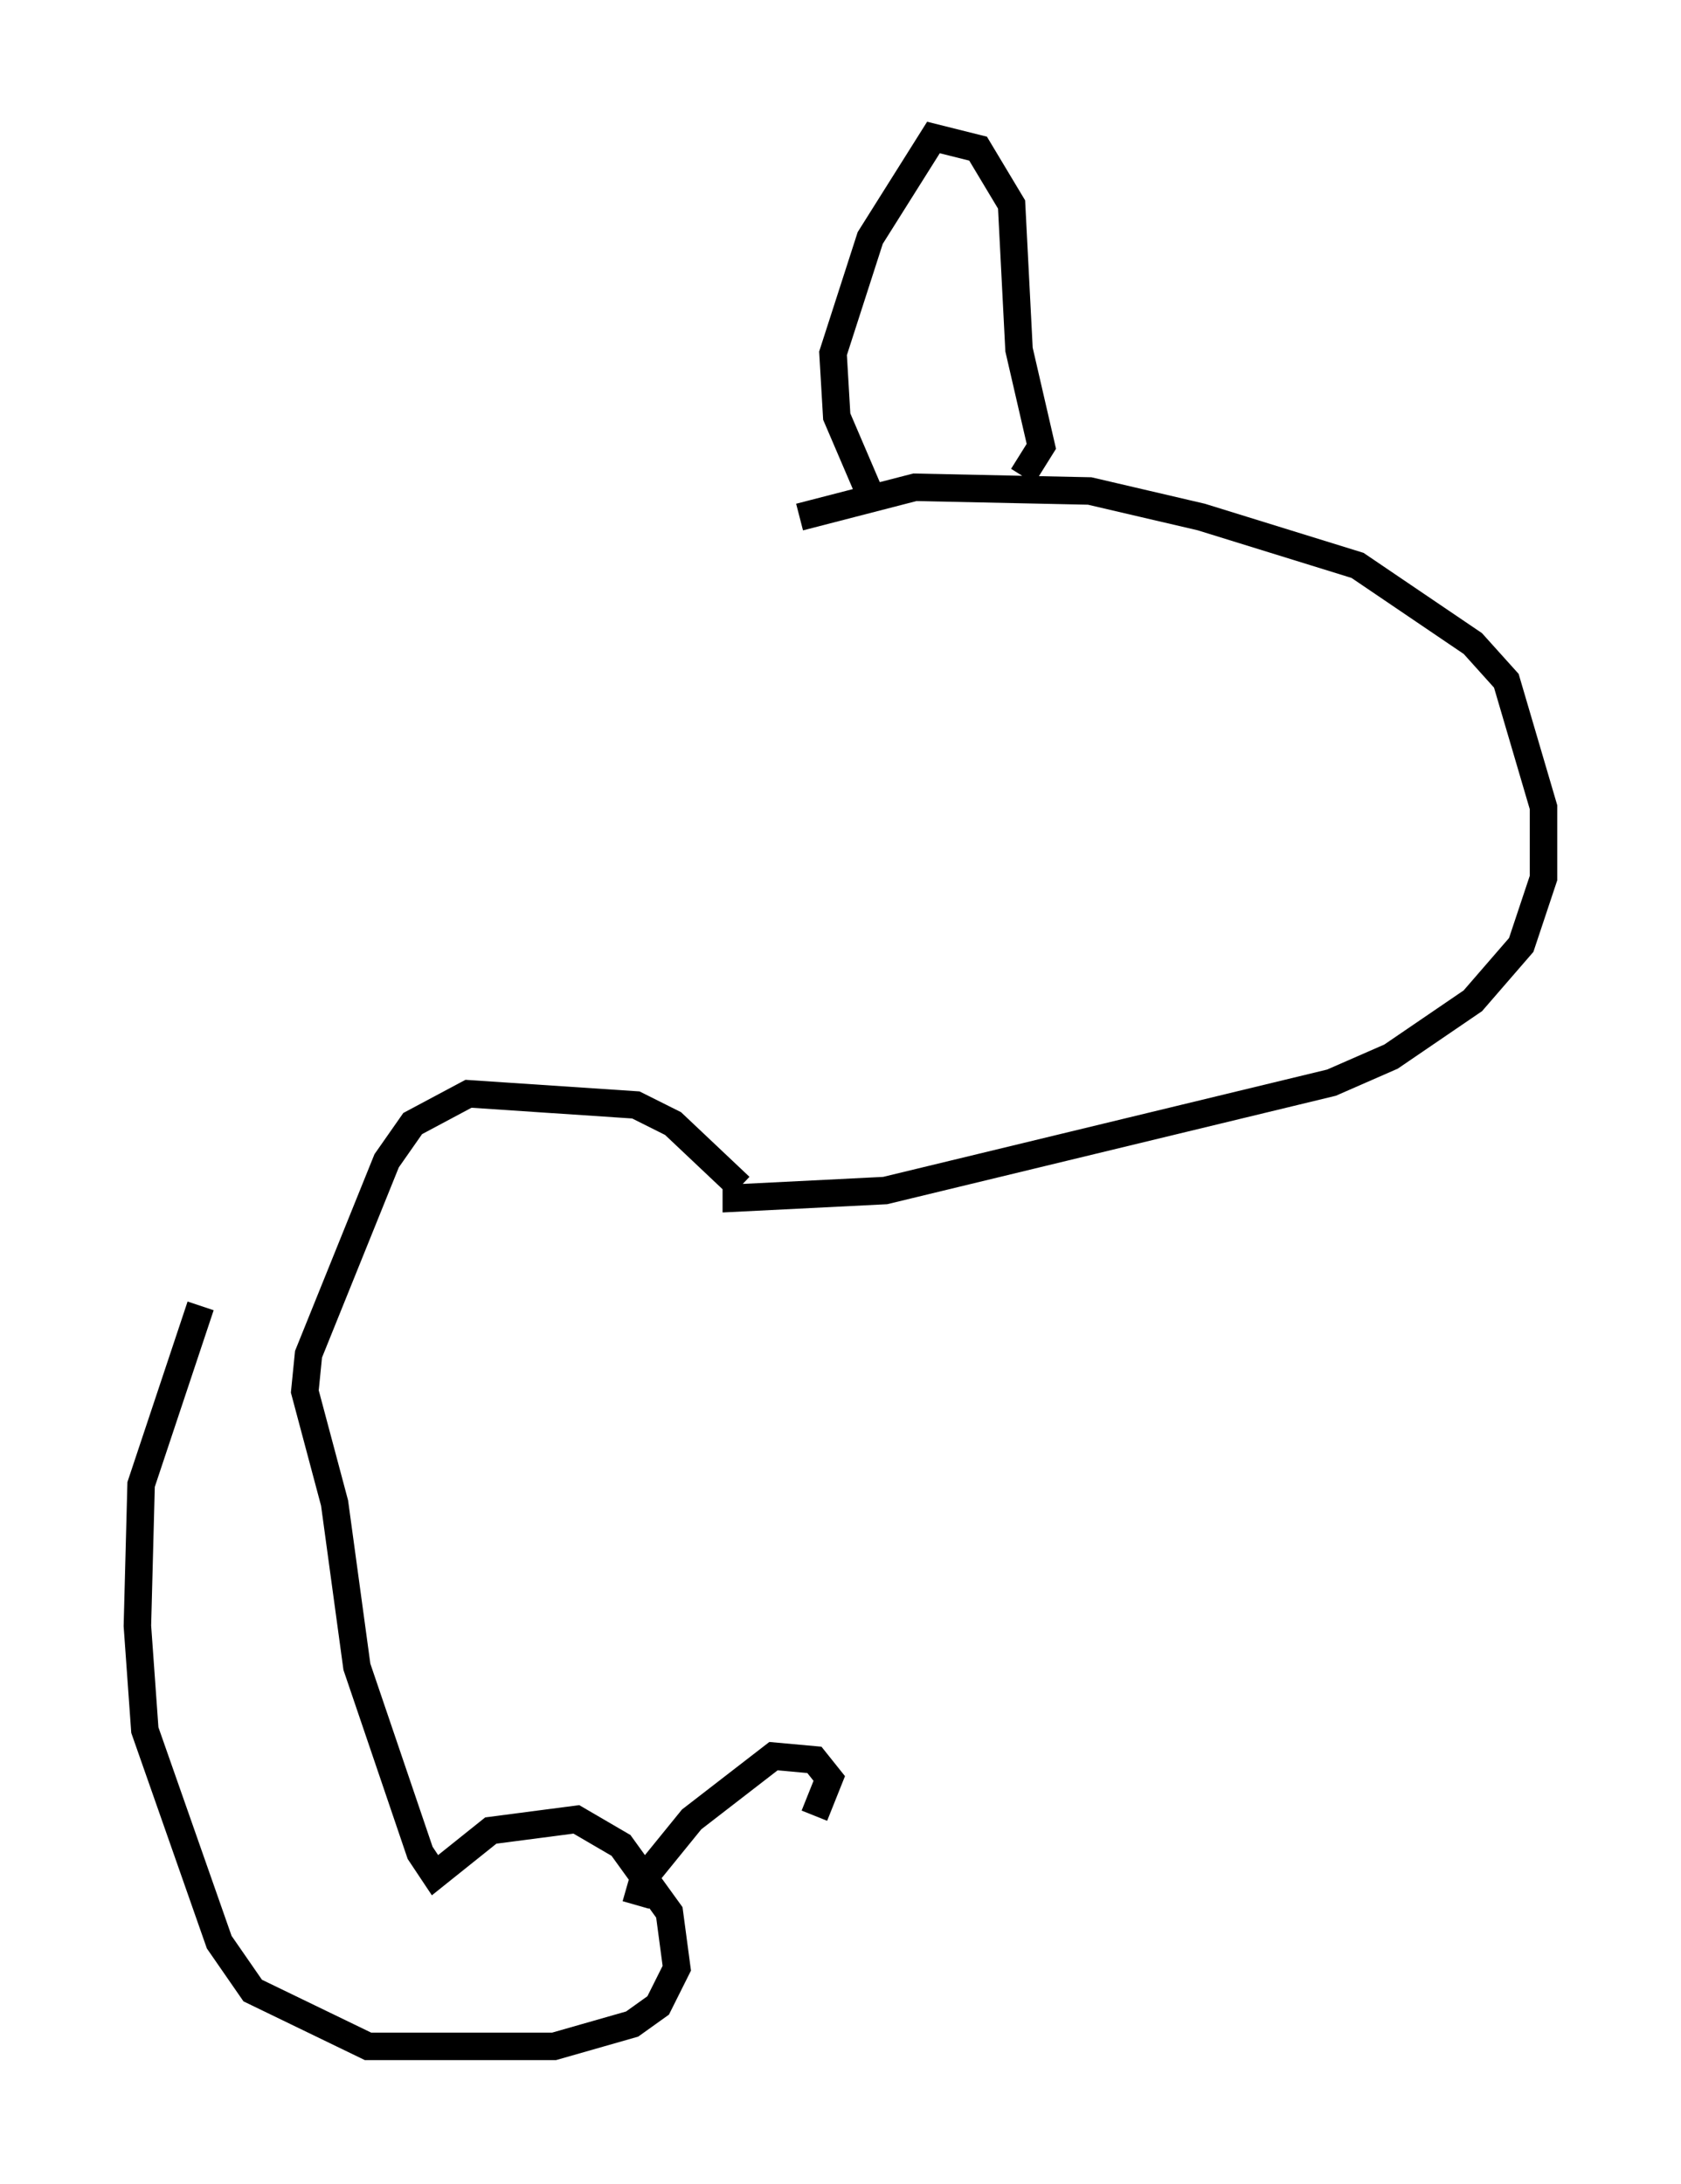 <?xml version="1.0" encoding="utf-8" ?>
<svg baseProfile="full" height="79.417" version="1.1" width="61.15" xmlns="http://www.w3.org/2000/svg" xmlns:ev="http://www.w3.org/2001/xml-events" xmlns:xlink="http://www.w3.org/1999/xlink"><defs /><rect fill="white" height="79.417" width="61.15" x="0" y="0" /><path d="M24.756, 21.103 m4.33, -2.3 l4.195, -1.083 6.36, 0.135 l4.059, 0.947 5.683, 1.759 l4.195, 2.842 1.218, 1.353 l1.353, 4.601 0.0, 2.571 l-0.812, 2.436 -1.759, 2.03 l-2.977, 2.03 -2.165, 0.947 l-16.238, 3.924 -5.413, 0.271 l0.0, -0.406 m4.871, -25.169 l-1.218, -2.842 -0.135, -2.3 l1.353, -4.195 2.3, -3.654 l1.624, 0.406 1.218, 2.03 l0.271, 5.277 0.812, 3.518 l-0.677, 1.083 m-10.284, 25.845 l-2.436, -2.3 -1.353, -0.677 l-6.089, -0.406 -2.03, 1.083 l-0.947, 1.353 -2.842, 7.036 l-0.135, 1.353 1.083, 4.059 l0.812, 5.954 2.3, 6.766 l0.541, 0.812 2.03, -1.624 l3.112, -0.406 1.624, 0.947 l1.759, 2.436 0.271, 2.03 l-0.677, 1.353 -0.947, 0.677 l-2.842, 0.812 -6.766, 0.0 l-4.195, -2.03 -1.218, -1.759 l-2.706, -7.713 -0.271, -3.789 l0.135, -5.142 2.165, -6.495 m15.832, 21.786 l0.271, -0.947 1.759, -2.165 l2.977, -2.3 1.488, 0.135 l0.541, 0.677 -0.541, 1.353 " fill="none" stroke="black" stroke-width="1" /></svg>